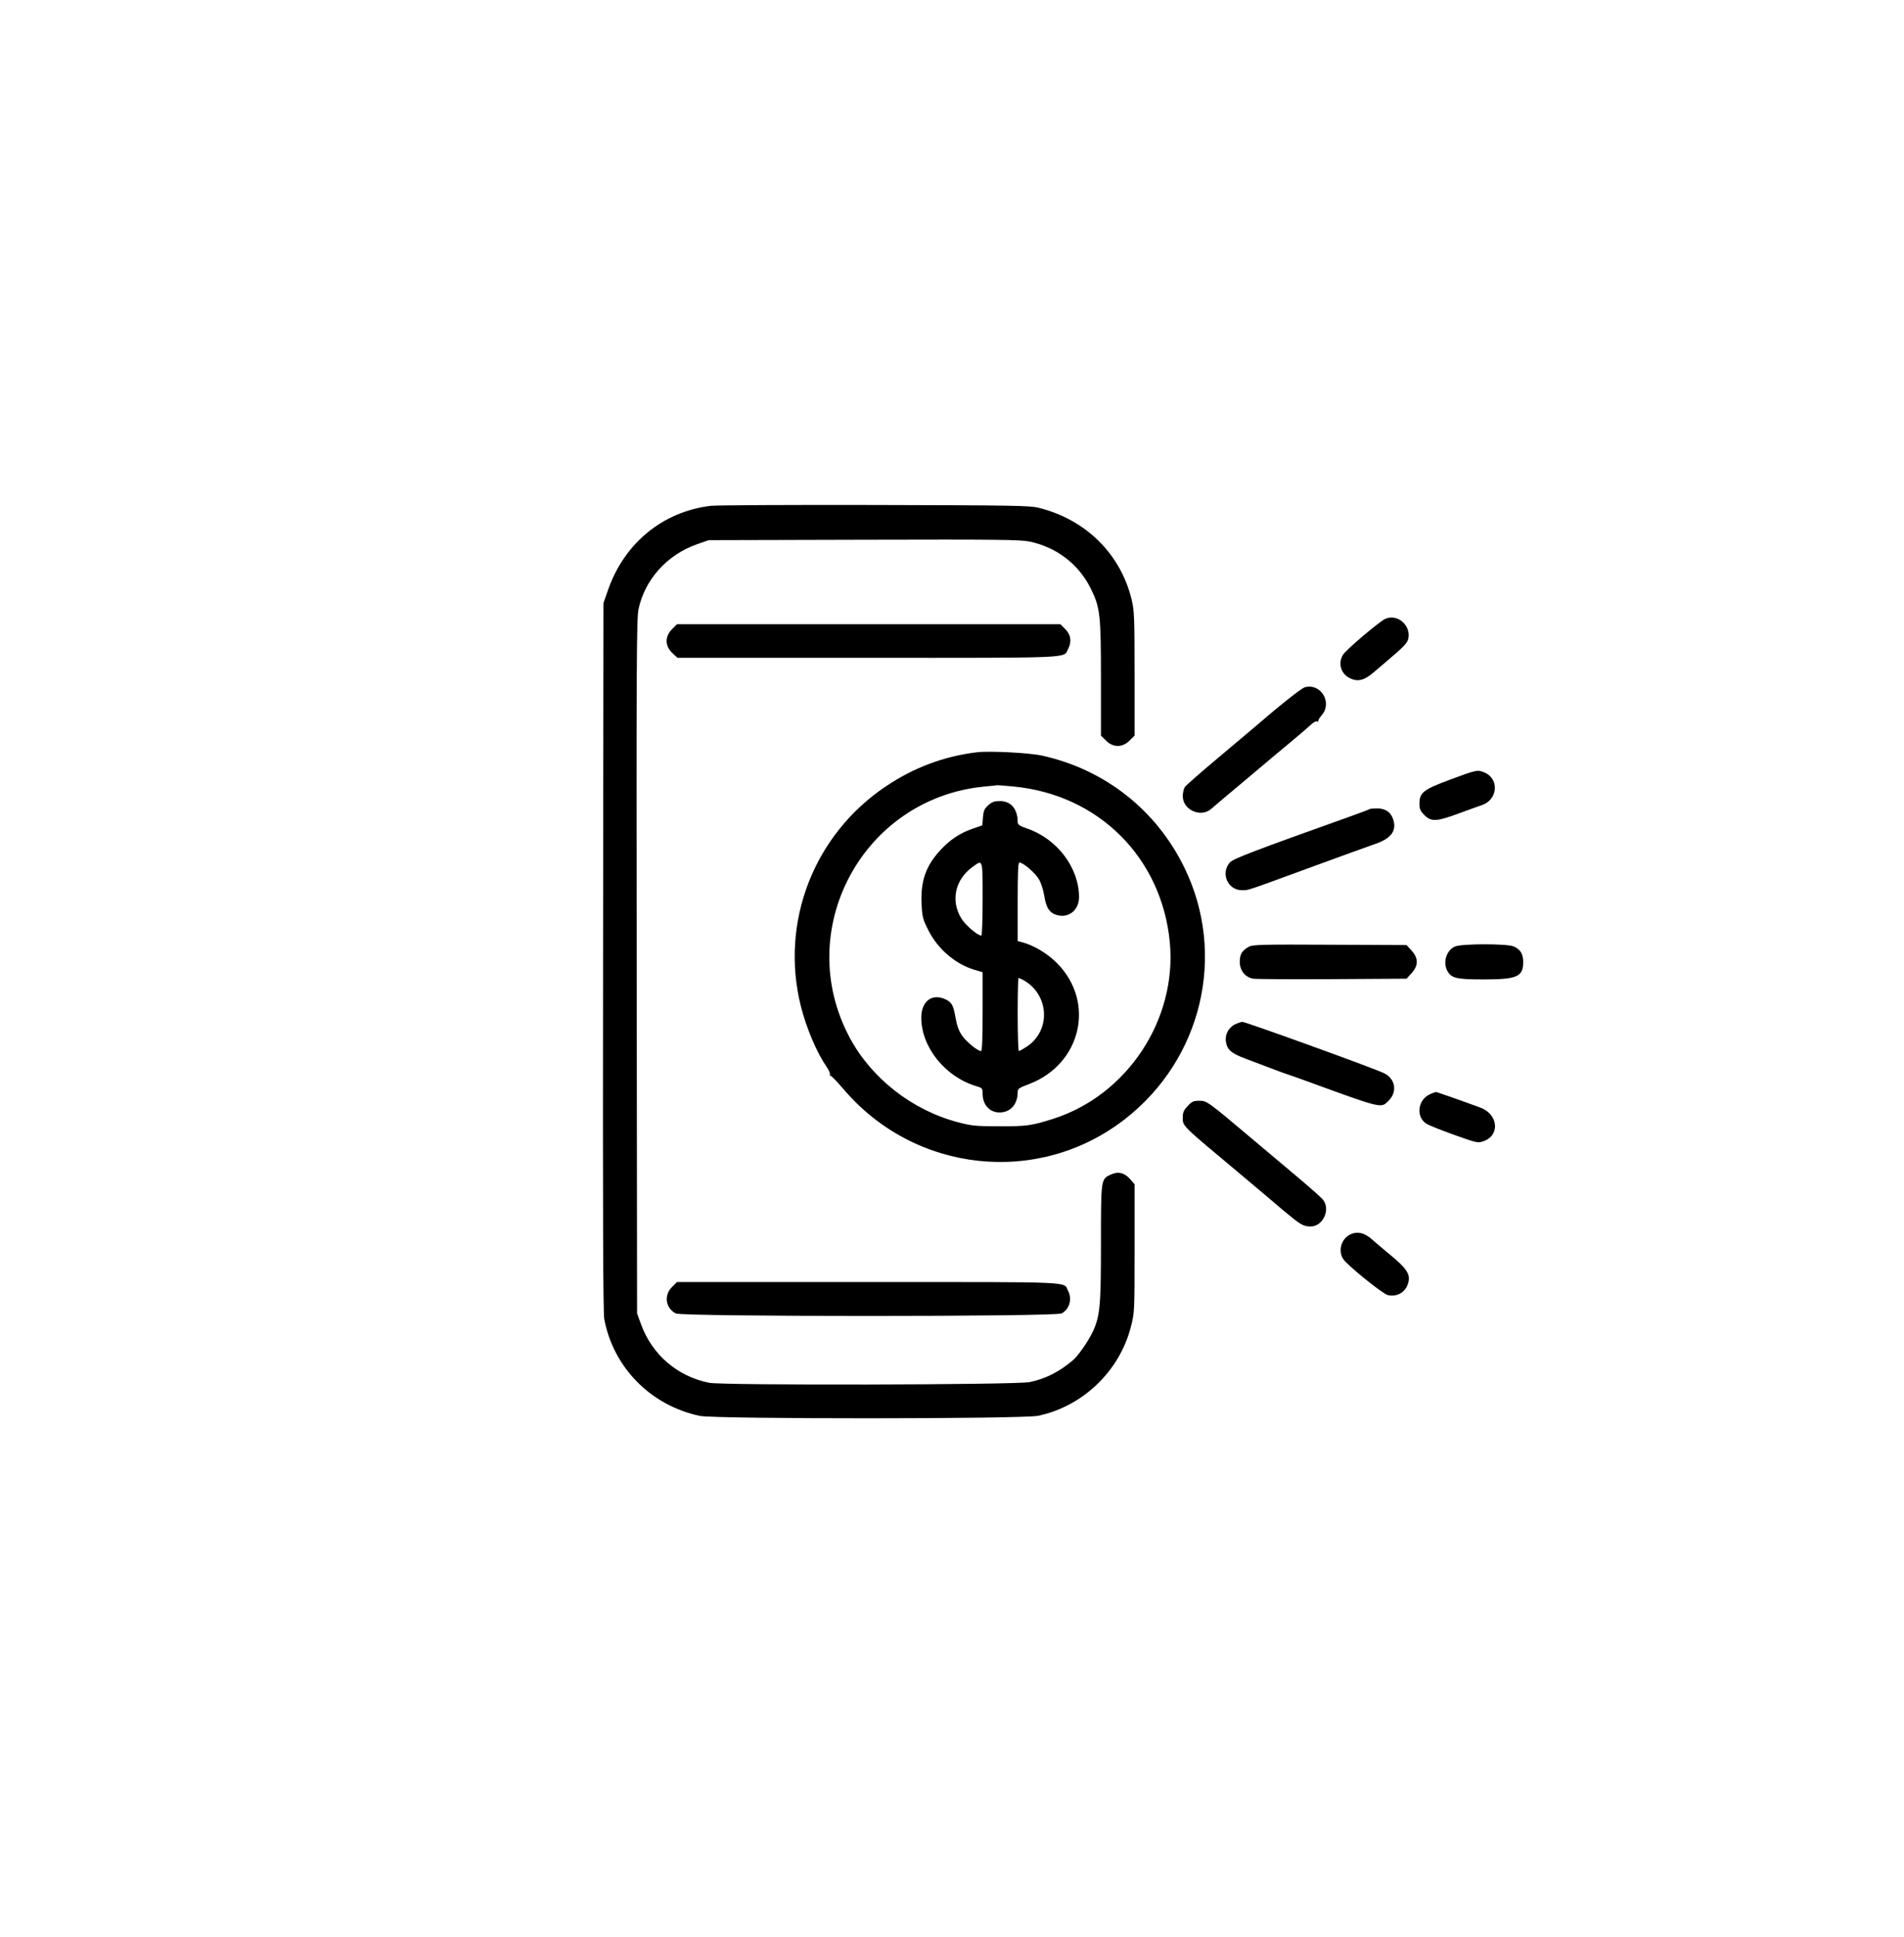 <svg viewBox="0 0 60 61" fill="currentColor" xmlns="http://www.w3.org/2000/svg"><path fill-rule="evenodd" clip-rule="evenodd" d="M22.392 15.932C20.89 16.113 19.677 17.106 19.163 18.575L19.017 18.993L19.004 30.135C18.994 38.35 19.004 41.349 19.043 41.553C19.333 43.078 20.511 44.269 22.052 44.595C22.535 44.698 32.224 44.695 32.713 44.592C34.125 44.295 35.284 43.182 35.639 41.782C35.752 41.339 35.753 41.31 35.753 39.316V37.297L35.611 37.136C35.433 36.933 35.228 36.887 34.996 36.997C34.693 37.141 34.694 37.132 34.694 39.152C34.694 41.126 34.665 41.444 34.442 41.931C34.309 42.222 33.975 42.705 33.812 42.842C33.369 43.214 32.95 43.426 32.447 43.531C32.027 43.619 22.774 43.639 22.346 43.553C21.347 43.352 20.55 42.668 20.202 41.713L20.076 41.369L20.064 30.445C20.053 20.939 20.061 19.479 20.12 19.194C20.316 18.256 21.019 17.473 21.964 17.142L22.332 17.013L27.221 17C31.431 16.989 32.156 16.997 32.443 17.057C33.292 17.234 33.99 17.767 34.367 18.526C34.669 19.133 34.694 19.35 34.694 21.39V23.169L34.851 23.325C35.076 23.551 35.371 23.551 35.596 23.325L35.753 23.169L35.753 21.219C35.752 19.438 35.745 19.236 35.662 18.89C35.315 17.445 34.21 16.356 32.721 15.991C32.45 15.924 31.866 15.915 27.558 15.905C24.886 15.899 22.562 15.911 22.392 15.932ZM43.649 19.494C43.46 19.582 42.425 20.459 42.326 20.616C42.154 20.887 42.25 21.221 42.541 21.362C42.788 21.482 42.99 21.431 43.292 21.173C43.412 21.07 43.563 20.941 43.628 20.887C44.255 20.357 44.353 20.255 44.382 20.101C44.461 19.682 44.024 19.321 43.649 19.494ZM21.177 19.817C20.947 20.047 20.95 20.343 21.184 20.564L21.349 20.719H27.333C33.906 20.719 33.506 20.737 33.657 20.445C33.778 20.211 33.748 19.995 33.571 19.817L33.414 19.66H27.374H21.333L21.177 19.817ZM41.117 21.647C41.006 21.678 40.31 22.231 39.482 22.947C39.419 23.001 38.927 23.415 38.389 23.867C37.85 24.318 37.379 24.731 37.341 24.785C37.303 24.839 37.272 24.97 37.272 25.076C37.272 25.513 37.85 25.767 38.174 25.472C38.222 25.427 38.604 25.105 39.022 24.756C39.44 24.407 39.823 24.085 39.874 24.04C39.924 23.995 40.225 23.744 40.541 23.482C40.858 23.22 41.193 22.934 41.285 22.847C41.394 22.744 41.476 22.701 41.516 22.724C41.55 22.744 41.562 22.743 41.544 22.723C41.525 22.703 41.572 22.616 41.647 22.53C41.999 22.13 41.625 21.508 41.117 21.647ZM30.781 23.694C29.749 23.82 28.813 24.169 27.933 24.756C25.648 26.278 24.573 29.042 25.237 31.691C25.41 32.378 25.735 33.145 26.047 33.6C26.121 33.708 26.169 33.817 26.153 33.843C26.137 33.868 26.142 33.884 26.165 33.877C26.188 33.87 26.374 34.061 26.579 34.301C28.832 36.951 32.731 37.366 35.454 35.245C37.882 33.355 38.659 30.064 37.323 27.326C36.437 25.509 34.812 24.232 32.833 23.798C32.426 23.709 31.178 23.646 30.781 23.694ZM45.721 24.546C44.857 24.865 44.731 24.962 44.731 25.306C44.731 25.484 44.755 25.541 44.888 25.673C45.102 25.888 45.269 25.88 45.977 25.618C46.292 25.502 46.616 25.385 46.698 25.358C47.2 25.192 47.254 24.529 46.78 24.331C46.56 24.239 46.547 24.241 45.721 24.546ZM31.958 24.774C34.623 25.035 36.605 27.013 36.863 29.668C37.099 32.102 35.527 34.49 33.198 35.235C32.513 35.454 32.36 35.476 31.494 35.474C30.74 35.472 30.622 35.461 30.183 35.345C28.748 34.967 27.466 33.967 26.781 32.69C24.958 29.296 27.18 25.145 31.018 24.774C31.229 24.754 31.414 24.735 31.429 24.731C31.443 24.728 31.682 24.747 31.958 24.774ZM31.143 25.362C31.02 25.471 30.993 25.533 30.976 25.743L30.955 25.995L30.652 26.1C30.246 26.242 29.935 26.449 29.63 26.78C29.171 27.277 29.004 27.763 29.042 28.491C29.063 28.887 29.081 28.957 29.261 29.311C29.56 29.9 30.117 30.373 30.723 30.55L30.965 30.621V31.863C30.965 32.714 30.949 33.104 30.916 33.104C30.809 33.104 30.453 32.814 30.317 32.617C30.217 32.471 30.156 32.306 30.116 32.075C30.044 31.661 29.995 31.57 29.797 31.476C29.373 31.275 29.03 31.534 29.032 32.055C29.034 32.984 29.785 33.917 30.769 34.211C30.956 34.267 30.965 34.278 30.965 34.449C30.965 34.794 31.184 35.038 31.496 35.038C31.842 35.038 32.069 34.785 32.07 34.398C32.071 34.292 32.108 34.264 32.413 34.15C34.076 33.527 34.534 31.56 33.302 30.328C32.996 30.022 32.562 29.765 32.196 29.673L32.07 29.641V28.403C32.07 27.443 32.083 27.165 32.127 27.166C32.245 27.169 32.62 27.491 32.737 27.69C32.806 27.808 32.878 28.029 32.906 28.209C32.966 28.595 33.075 28.759 33.314 28.823C33.686 28.923 34.004 28.66 34.003 28.252C34.001 27.332 33.319 26.427 32.38 26.1C32.128 26.012 32.07 25.973 32.07 25.893C32.07 25.483 31.858 25.231 31.515 25.231C31.331 25.231 31.261 25.256 31.143 25.362ZM43.16 25.483C43.148 25.495 42.911 25.585 42.634 25.684C39.496 26.804 38.846 27.052 38.749 27.17C38.459 27.521 38.696 28.041 39.144 28.039C39.349 28.038 39.213 28.084 41.347 27.302C42.259 26.968 43.153 26.644 43.335 26.582C43.842 26.408 44.02 26.165 43.903 25.808C43.826 25.576 43.659 25.462 43.397 25.462C43.278 25.462 43.171 25.471 43.16 25.483ZM30.965 28.316C30.965 28.959 30.947 29.467 30.924 29.467C30.805 29.467 30.419 29.135 30.291 28.922C29.952 28.36 30.097 27.703 30.65 27.303C30.976 27.067 30.965 27.03 30.965 28.316ZM39.367 29.813C39.145 29.927 39.068 30.052 39.068 30.296C39.068 30.564 39.238 30.779 39.486 30.824C39.573 30.84 40.697 30.846 41.984 30.839L44.324 30.825L44.481 30.653C44.702 30.413 44.702 30.179 44.481 29.938L44.324 29.766L41.915 29.755C39.821 29.744 39.487 29.752 39.367 29.813ZM45.851 29.811C45.583 29.927 45.462 30.303 45.606 30.572C45.733 30.81 45.891 30.848 46.747 30.848C47.811 30.848 48 30.765 48 30.296C48 30.045 47.907 29.895 47.696 29.808C47.482 29.718 46.059 29.72 45.851 29.811ZM32.222 30.855C33.062 31.295 33.136 32.449 32.358 32.964C32.241 33.041 32.129 33.104 32.108 33.104C32.087 33.104 32.07 32.586 32.07 31.953C32.07 31.32 32.081 30.802 32.096 30.802C32.11 30.802 32.167 30.826 32.222 30.855ZM38.942 32.252C38.726 32.346 38.596 32.575 38.631 32.805C38.67 33.066 38.795 33.173 39.271 33.353C40.336 33.756 40.48 33.809 40.587 33.842C40.651 33.862 40.899 33.95 41.14 34.038C43.584 34.929 43.514 34.913 43.759 34.668C44.043 34.384 43.973 33.973 43.61 33.799C43.27 33.636 39.25 32.182 39.148 32.185C39.117 32.186 39.024 32.216 38.942 32.252ZM45.072 34.459C44.672 34.633 44.606 35.184 44.96 35.399C45.036 35.445 45.427 35.601 45.829 35.745C46.524 35.994 46.569 36.004 46.737 35.948C47.277 35.77 47.221 35.096 46.649 34.885C46.035 34.658 45.28 34.394 45.25 34.395C45.23 34.396 45.151 34.425 45.072 34.459ZM37.428 34.834C37.305 34.964 37.272 35.037 37.272 35.18C37.272 35.477 37.197 35.402 39.045 36.945C39.349 37.199 39.744 37.531 39.923 37.684C40.453 38.137 40.509 38.183 40.727 38.357C41.012 38.585 41.107 38.629 41.303 38.629C41.689 38.629 41.936 38.097 41.692 37.788C41.642 37.723 41.295 37.415 40.923 37.102C40.551 36.79 39.893 36.237 39.462 35.873C38.05 34.683 38.032 34.67 37.793 34.67C37.611 34.67 37.561 34.692 37.428 34.834ZM42.542 38.885C42.266 39.021 42.161 39.395 42.326 39.652C42.453 39.85 43.573 40.755 43.735 40.791C44.052 40.861 44.329 40.676 44.389 40.352C44.434 40.116 44.303 39.929 43.81 39.523C43.57 39.324 43.321 39.115 43.258 39.057C43.005 38.824 42.776 38.769 42.542 38.885ZM21.177 40.535C20.914 40.798 20.972 41.201 21.297 41.369C21.5 41.474 33.249 41.473 33.453 41.368C33.701 41.239 33.794 40.918 33.658 40.656C33.504 40.358 33.988 40.379 27.359 40.379H21.333L21.177 40.535Z" fill="currentColor"/></svg>